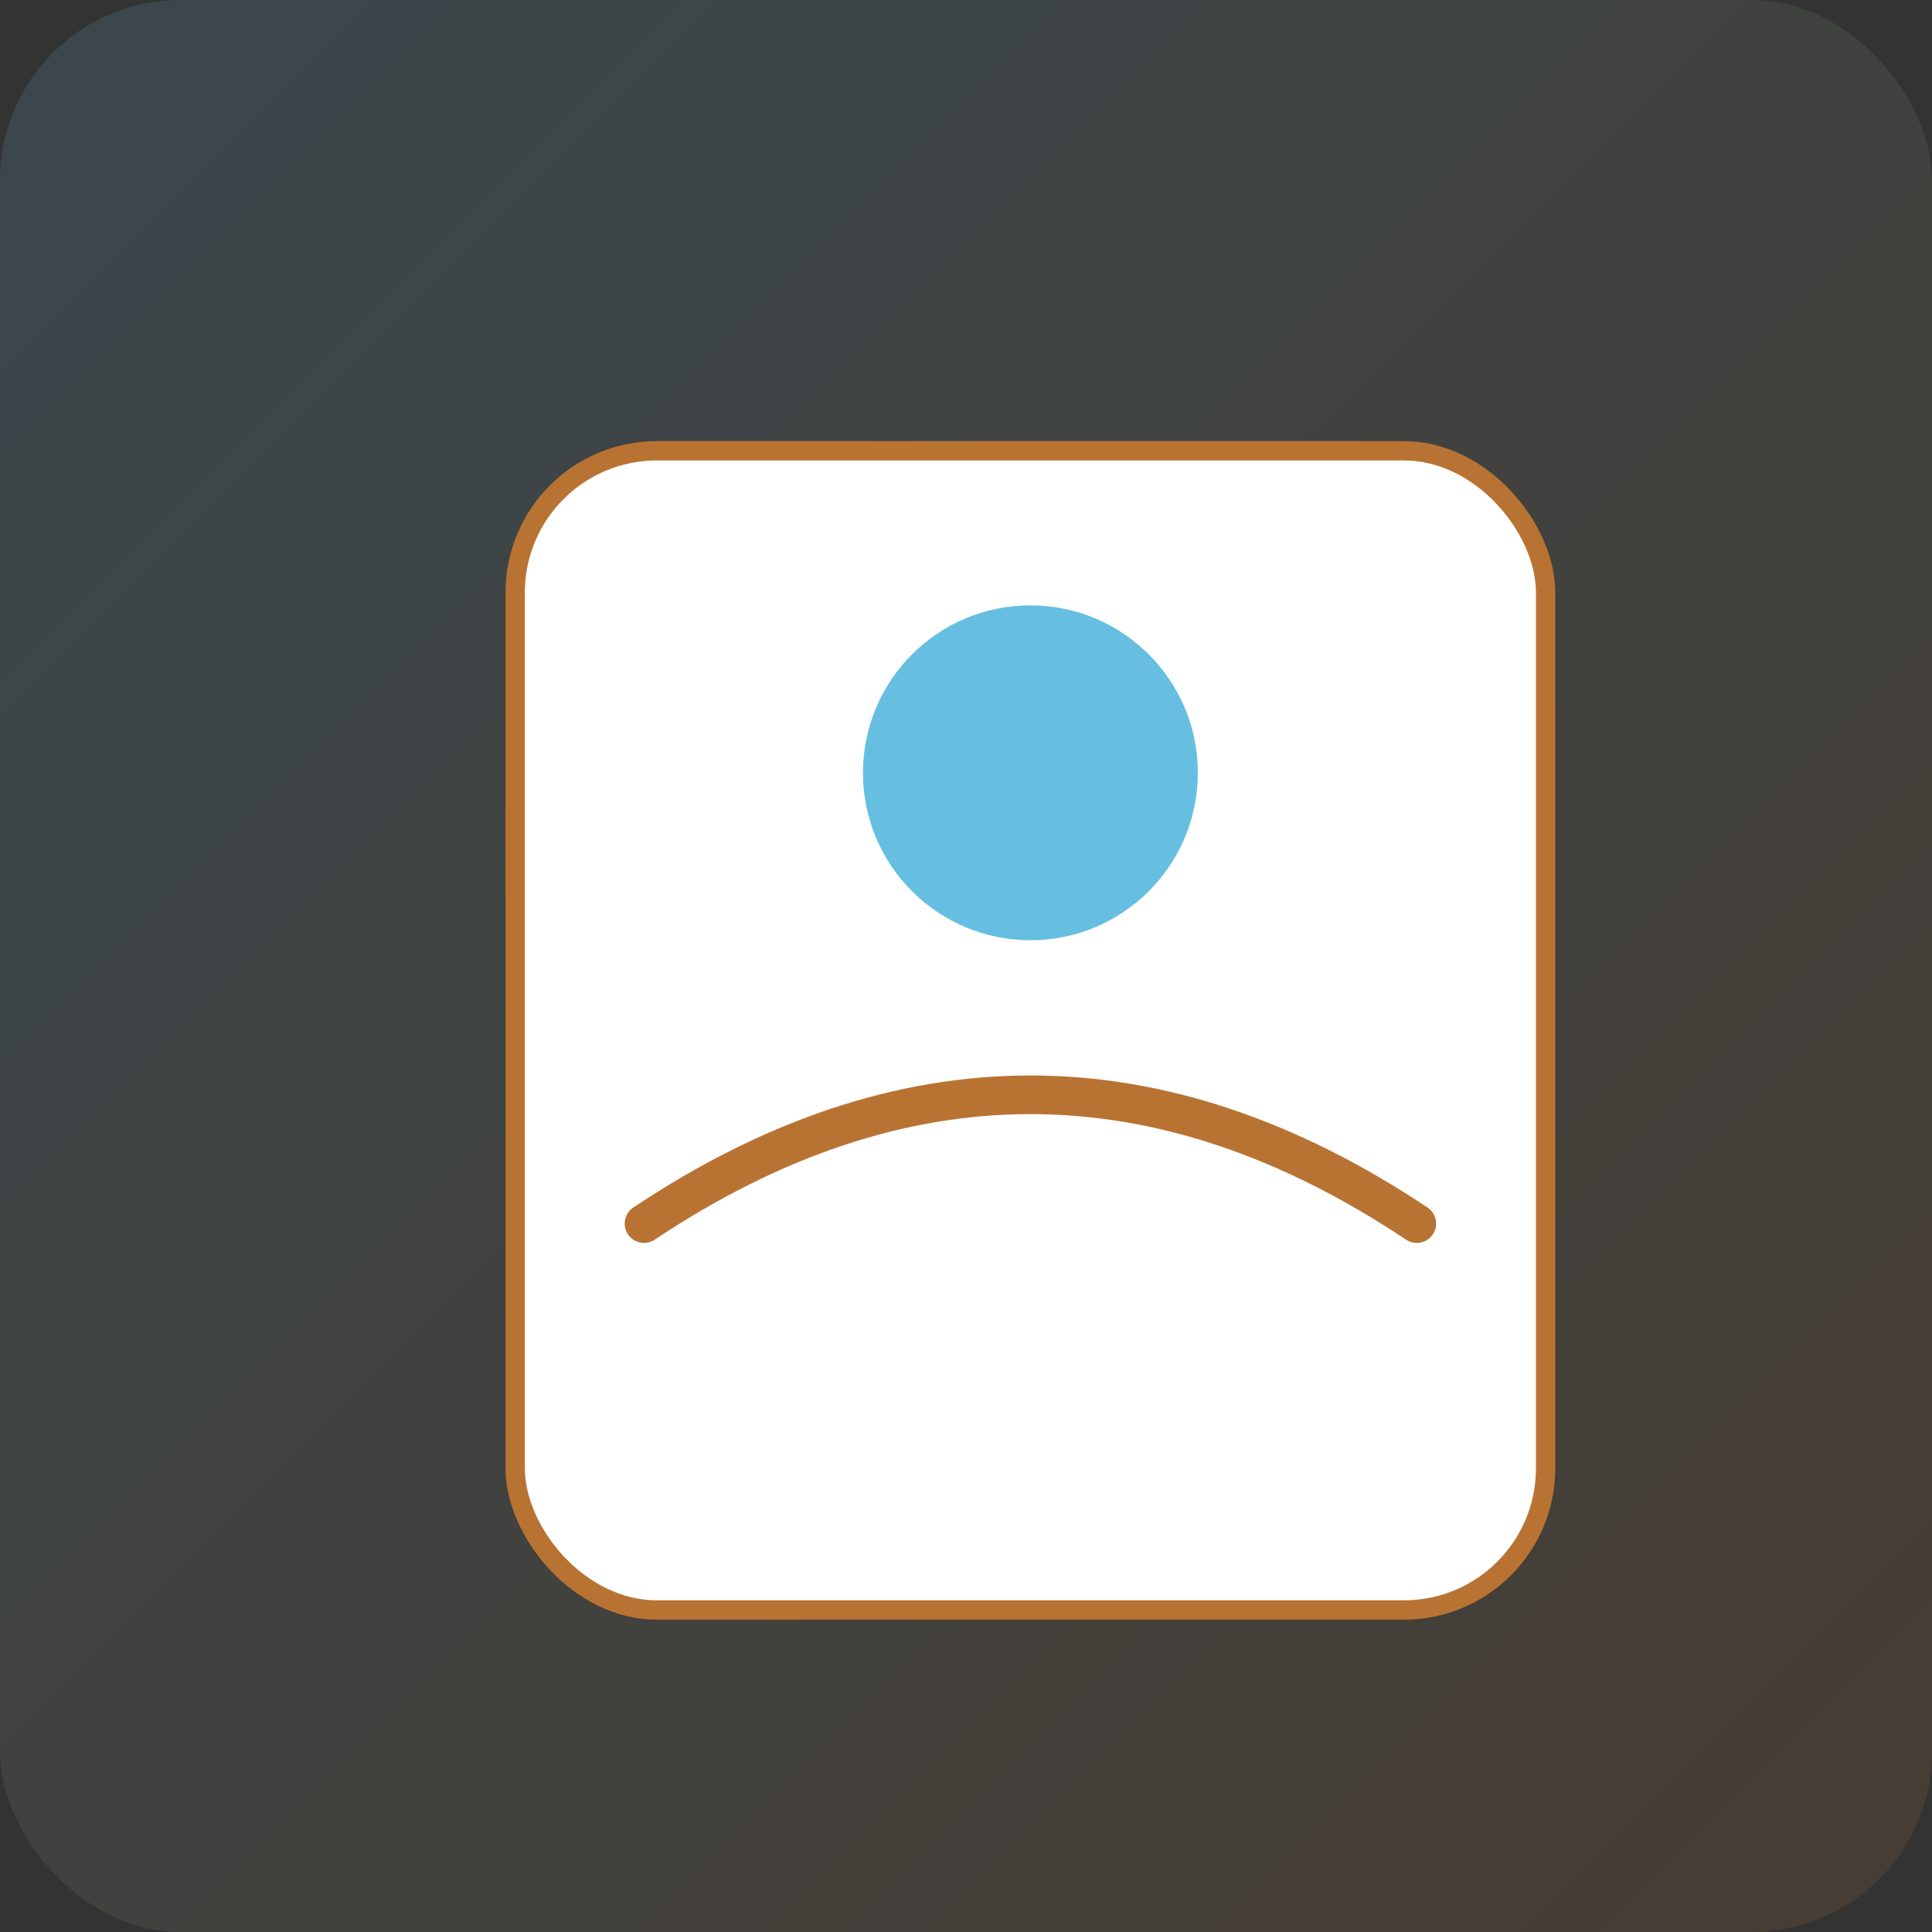 <svg width="300" height="300" viewBox="0 0 300 300" xmlns="http://www.w3.org/2000/svg">
  <rect x="0" y="0" width="300" height="300" fill="#333333" stroke="none"/>
  <defs>
    <linearGradient id="g" x1="0" x2="1" y1="0" y2="1">
      <stop offset="0%" stop-color="#66bfe0"/>
      <stop offset="100%" stop-color="#B87333"/>
    </linearGradient>
  </defs>
  <rect width="300" height="300" rx="28" fill="url(#g)" opacity="0.15"/>
  <g transform="translate(40,30)">
    <rect x="40" y="40" width="160" height="180" rx="22" fill="#fff" stroke="#B87333" stroke-width="3"/>
    <circle cx="120" cy="90" r="26" fill="#66bfe0"/>
    <path d="M60 160 Q120 120 180 160" fill="none" stroke="#B87333" stroke-width="6" stroke-linecap="round"/>
  </g>
</svg>
